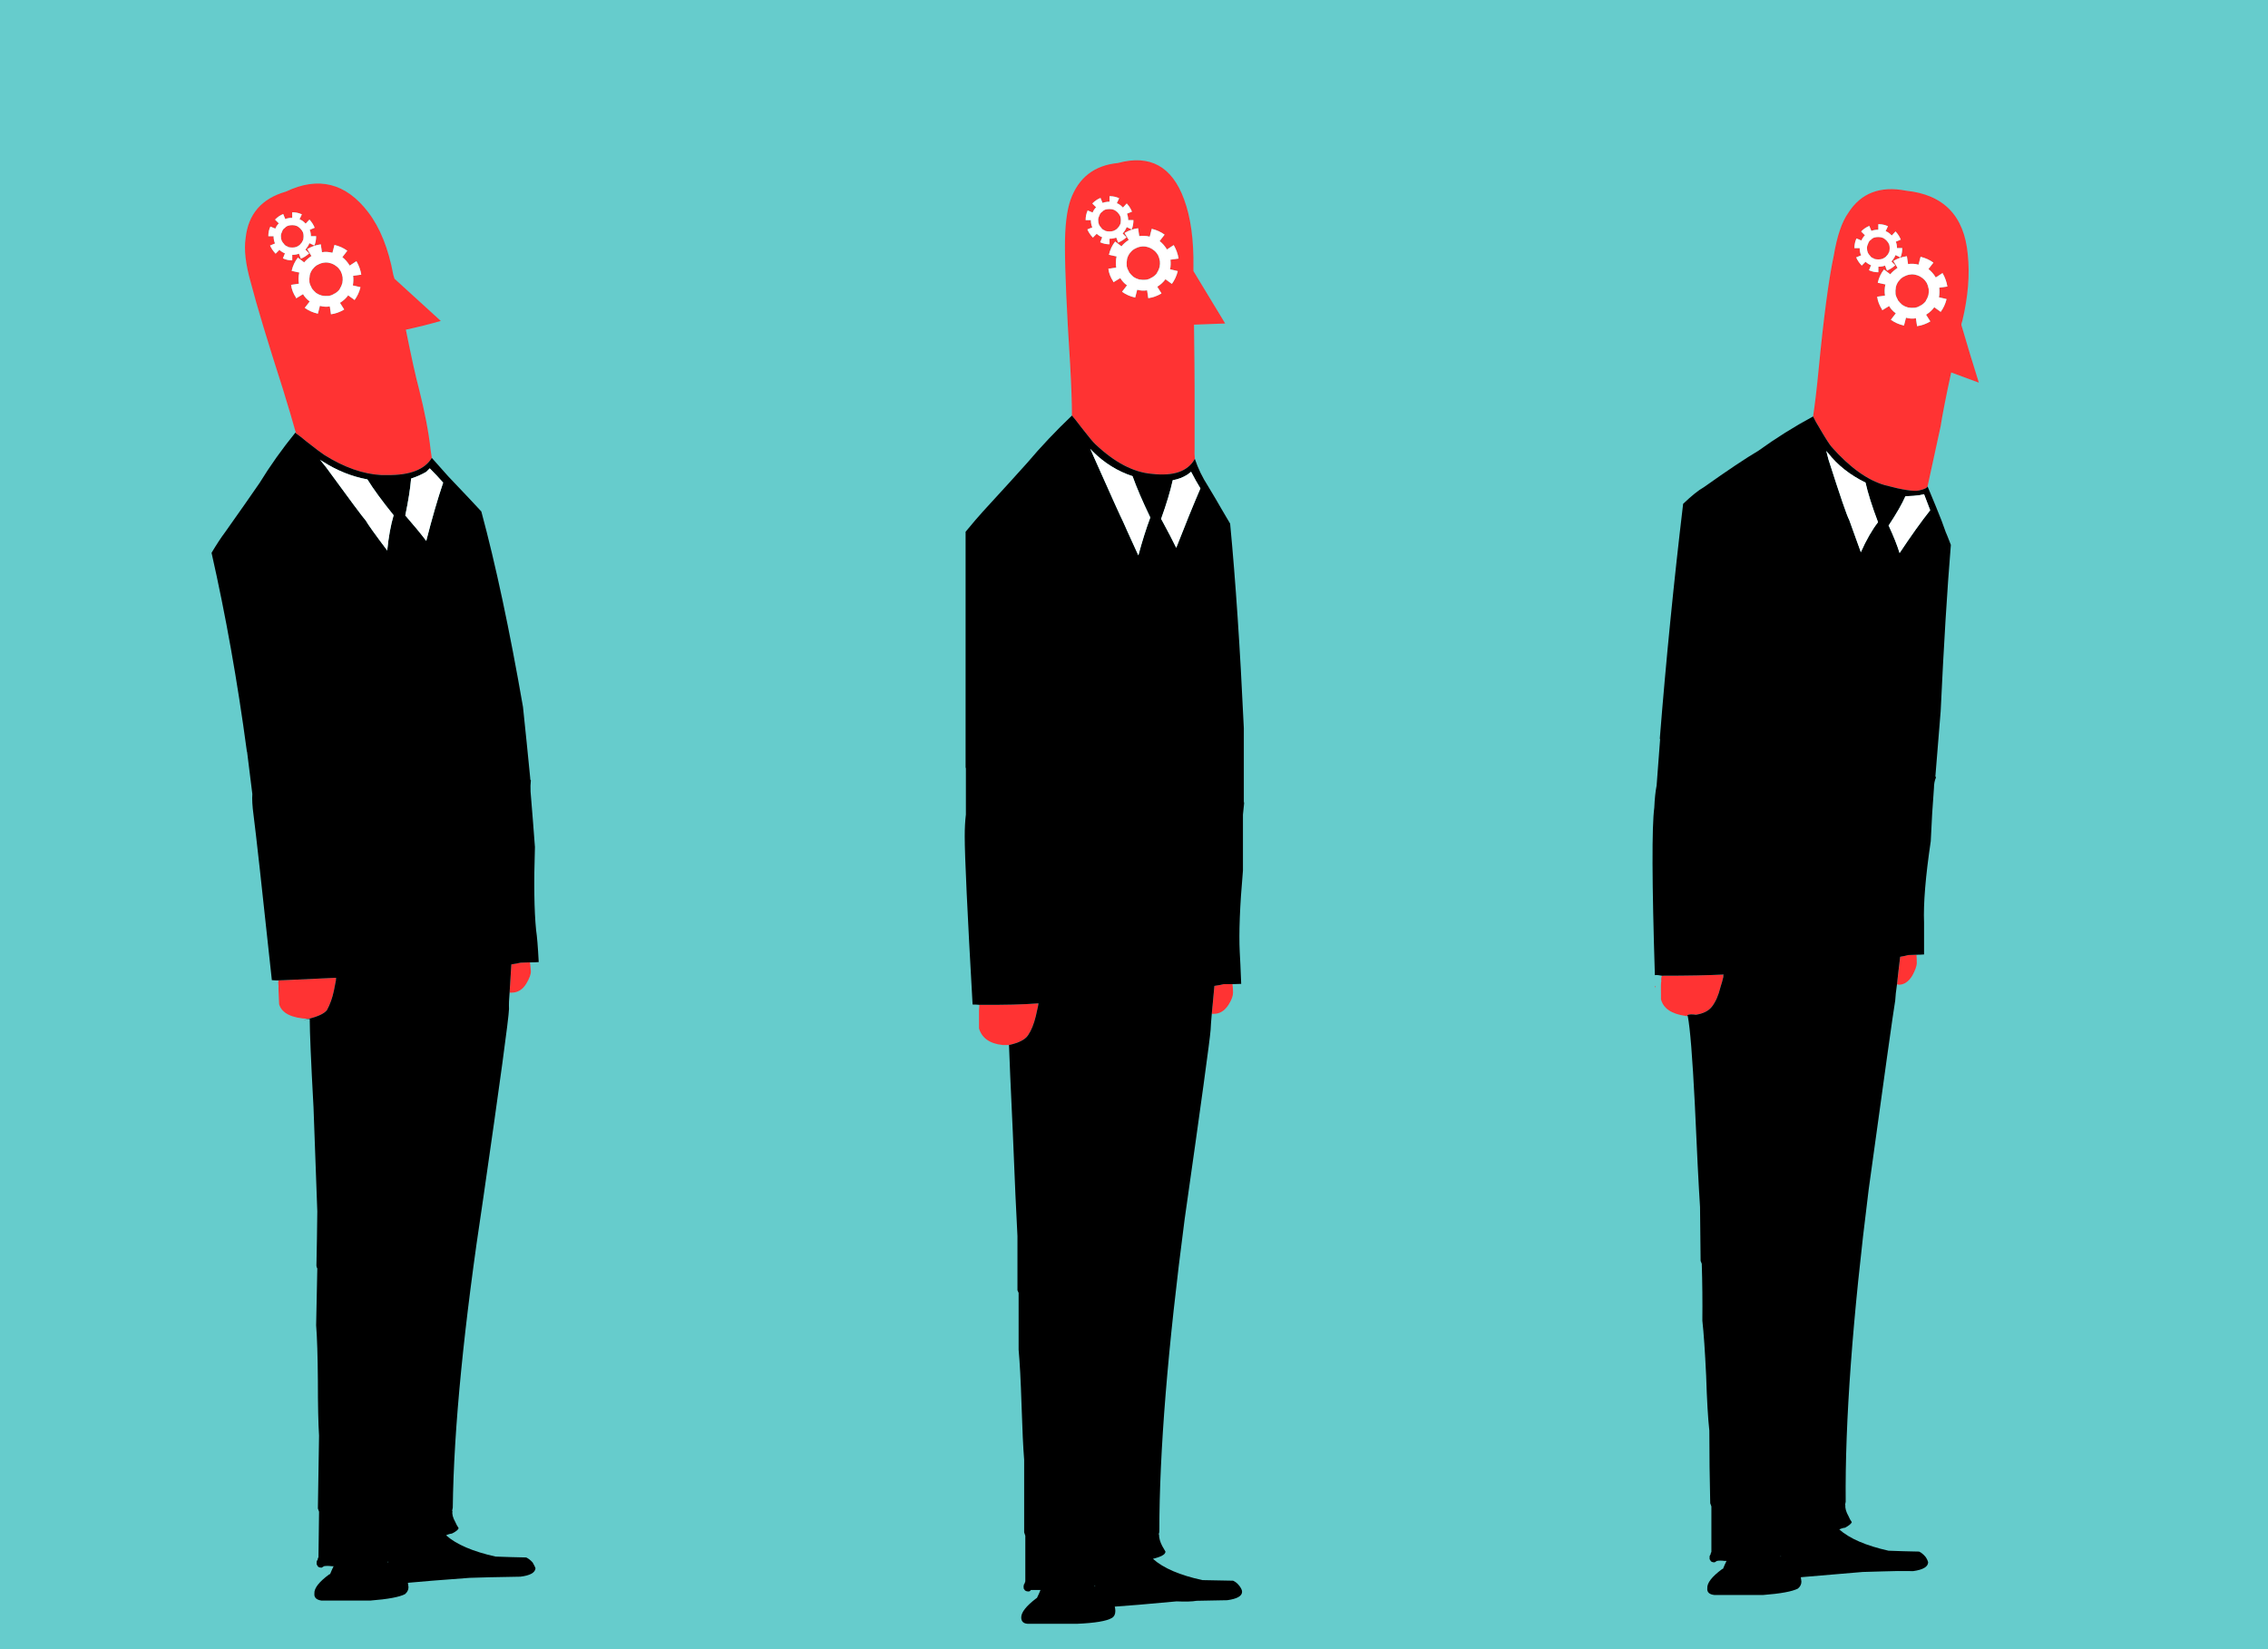 <svg height="400" preserveAspectRatio="none" viewBox="0 0 550 400" width="550" xmlns="http://www.w3.org/2000/svg">
    <g>
        <g id="Layer2_0_FILL">
            <path d="m556.3 411.1v-415h-560.6v415z" fill="#6cc"/>
        </g>
    </g>
    <g transform="matrix(1.413 0 0 1.413 51.3 44.5)">
        <g>
            <g id="S_mbolo_1_0_Layer0_0_FILL">
                <path d="m11.5 136.8q-.1.4 0 1-.05.15.1 3.1.7 2.3 5 2.5 2.5-.6 3.2-1.5.8-1.45 1.2-3.35.2-1.1.35-1.8 0-.15 0-.25 0-.1.05-.15h-.05q-3.7.15-9.85.45m43.15-3.1q-.9.05-1.6.05-.6.15-1.6.3-.15 2.75-.3 4.85.1 0 .35 0 1.6 0 2.55-1.6.8-1.35.75-2.1-.05-.75-.15-1.5m-23.25-117.35q-.1-.4-.2-.65-1.25-6.75-4.3-10.75-5.75-7.55-14.15-3.55-6.25 1.8-6.9 8-.45 2.95.9 7.65 1.55 5.95 5.5 18.25 1.45 4.7 2.25 7.6.6.4 1.8 1.4 2.35 1.85 3.05 2.3 5.1 3.2 9.8 3.45.5 0 1.05 0 5.8.05 7.6-2.95-.1-.55-.2-1.4-.5-4.5-2-10.45-.8-2.95-2.25-10.15 3-.65 6-1.5-3.95-3.6-7.95-7.25m-10.65-4.45.35-1.35q1.25.3 2.2 1l-.85 1.1q.7.55 1.2 1.35l.05.1 1.15-.75.05.05q.6 1.05.8 2.25l-1.4.2q.1.8-.05 1.65l1.3.3v.05q-.3 1.2-1 2.15l-1.1-.8q-.55.75-1.35 1.25l-.05.05.7 1.1v.05q-1.1.65-2.25.8l-.2-1.35q-.85.15-1.7-.1l-.35 1.35q-1.3-.3-2.25-1l.85-1.1q-.7-.5-1.15-1.25l-1.15.7h-.05q0-.05 0-.1-.7-1.05-.85-2.2l1.35-.2q-.15-.9.05-1.85l.05-.05-1.35-.3q.3-1.3 1.05-2.25h.05l1.05.8q.5-.6 1.25-1.1l-.7-1.15v-.05q1.1-.65 2.3-.8l.2 1.35q.85-.15 1.8.1m-9.8-5.75q.6-.6 1.35-.9l.35.85q.55-.2 1.2-.2v-.95h.05q.85 0 1.6.35l-.4.85q.55.2 1 .7.05 0 .05.05l.65-.7.05.05q.55.6.85 1.35l-.85.35q.2.5.2 1.1h.9q0 .9-.3 1.6l-.85-.4q-.25.6-.7 1.1l.65.65q-.65.6-1.4.9v.05l-.35-.9q-.5.2-1.15.2v.95q-.85 0-1.6-.35l.35-.85q-.5-.2-.95-.6l-.65.65-.05-.05q-.6-.65-.9-1.35l.85-.35q-.25-.55-.25-1.25h-.9q0-.9.35-1.65l.85.35q.2-.5.6-.9l-.65-.65q.05 0 .05-.05m3.7 1.15q-.35-.15-.8-.15-.4 0-.7.1h-.05q-.35.15-.6.45h-.05q-.25.25-.35.55v.05q-.2.35-.2.75 0 .45.15.8.15.3.45.6v.05q.25.25.6.35v.05q.35.1.75.1.4 0 .7-.1.35-.15.65-.4v-.05q.35-.3.45-.65h.05q.1-.35.1-.75 0-.35-.1-.65-.15-.35-.45-.65 0-.05-.05-.05-.25-.25-.55-.4m7.5 7.7q-.05 0-.05-.05-.3-.5-.75-.8-.45-.35-1.05-.5-.55-.15-1.05-.05h-.05q-.55.1-1.05.4h-.05q-.45.3-.7.65l-.05.05q-.35.45-.5 1.05v.05q-.1.55-.05 1.1v.05q.1.5.4 1v.05q.35.45.7.75l.05.05q.45.3 1 .45h.05q.55.1 1 .05h.05q.55-.05 1.05-.4h.05q.5-.3.85-.75v-.05q.3-.45.45-1 .1-.55.05-1-.1-.6-.35-1.1z" fill="#f33"/>
                <path d="m16.3 44.3q-1.2-1-1.8-1.4-.05-.1-.1-.15-3.45 4.25-6.15 8.65-1.95 2.85-5.95 8.5-.95 1.25-2.3 3.5 3.65 16.1 6.05 34-.05 0 .05.15.45 3.45.9 7.25-.1 1.3.2 3.55.6 4.6 3.15 28.4.5.05 1.15.05 6.15-.3 9.85-.45h.05q-.05.05-.05.15 0 .1 0 .25-.15.7-.35 1.8-.4 1.9-1.2 3.35-.7.9-3.2 1.5-.4.1-.85.2l1.1-.2q0 3.35.65 15.2.45 12.45.65 17.85-.05 4.65-.15 9.3 0 .25.15.5-.1 4.8-.2 9.75.25 3.15.3 9.5 0 6.35.2 9.45-.1 6.15-.2 12.5.1.3.2.55-.05 3.9-.1 7.8-.15.25-.15.5h-.05q-.15.25-.1.45-.05.35.1.45.1.4.75.4.2-.1.4-.25.55-.1 1.3 0 .1 0 .35 0-.3.6-.6 1.35l-.15.05q-2.65 1.95-2.55 3.3-.1 1 1.2 1.2 4.2 0 8.4 0 4.5-.35 5.95-1.1.6-.5.6-1.2-.05-.45-.1-.75 3.1-.3 10.6-.85 2.25-.05 3.45-.1 2.55-.05 5.25-.1 2.5-.3 2.6-1.45-.15-.4-.5-1-.55-.6-1.1-.85-2.7-.05-5.25-.15-5.85-1.3-8.5-3.65.5-.25 1-.3 1.1-.55 1.15-.95-.35-.5-.55-1-.65-1.15-.5-1.9-.1-.05-.05-.1.05-.25.1-.5.25-20.4 5.25-53.25 4.3-29.75 4.4-32.35-.05-1.2.1-2.8.15-2.1.3-4.85 1-.15 1.6-.3.7 0 1.6-.05.75 0 1.5-.05-.2-3.85-.45-5.5-.5-5-.2-14.25-.35-4.75-.75-9.5-.05-1.05.05-1.95-.15-.15-.1-.3-.6-6.15-1.25-12.3-3.45-19.85-7.15-33.55-1.5-1.6-2.05-2.2-1.4-1.45-3.65-3.85l-2.8-3.15q-1.8 3-7.6 2.95-.55 0-1.05 0-4.7-.25-9.8-3.45-.7-.45-3.05-2.3m3.35 4.4q-.5-.65-1.05-1.3.15.15.45.3 3.65 2.35 7.7 3.1 1.55 2.5 4.5 6.15-.75 2.55-1.1 6.05-3.2-4.25-3.65-5.1-.8-.9-6.85-9.2m14.6 1.95q1.4-.45 2.6-1.15.3-.3.6-.6 1.25 1.25 2.3 2.45-1.45 4.3-2.9 10-1.45-1.9-3.5-4.25-.05-.05-.1-.1.8-3.85 1-6.35m-3.95 186.05q-.05-.1-.1-.05 0-.1.15-.05-.05.05-.05.1z"/>
                <path d="m36.85 49.5q-1.2.7-2.6 1.15-.2 2.5-1 6.35.05.05.1.1 2.05 2.35 3.5 4.25 1.45-5.7 2.9-10-1.05-1.2-2.3-2.45-.3.3-.6.6m-18.25-2.1q.55.65 1.05 1.3 6.05 8.3 6.85 9.2.45.85 3.65 5.1.35-3.5 1.1-6.05-2.95-3.65-4.5-6.15-4.05-.75-7.7-3.1-.3-.15-.45-.3m-6.3-42.15q-.75.3-1.35.9 0 .05-.05.05l.65.65q-.4.4-.6.9l-.85-.35q-.35.75-.35 1.65h.9q0 .7.25 1.25l-.85.35q.3.7.9 1.35l.05.05.65-.65q.45.4.95.6l-.35.85q.75.35 1.6.35v-.95q.65 0 1.15-.2l.35.9v-.05q.75-.3 1.4-.9l-.65-.65q.45-.5.7-1.1l.85.4q.3-.7.3-1.6h-.9q0-.6-.2-1.1l.85-.35q-.3-.75-.85-1.35l-.05-.05-.65.7q0-.05-.05-.05-.45-.5-1-.7l.4-.85q-.75-.35-1.6-.35h-.05v.95q-.65 0-1.2.2zm1.55 1.9q.45 0 .8.15.3.15.55.4.05 0 .05.05.3.3.45.65.1.3.1.65 0 .4-.1.75h-.05q-.1.35-.45.65v.05q-.3.25-.65.4-.3.1-.7.1-.4 0-.75-.1v-.05q-.35-.1-.6-.35v-.05q-.3-.3-.45-.6-.15-.35-.15-.8 0-.4.2-.75v-.05q.1-.3.35-.55h.05q.25-.3.6-.45h.05q.3-.1.7-.1m7.25 3.4-.35 1.35q-.95-.25-1.8-.1l-.2-1.35q-1.2.15-2.3.8v.05l.7 1.15q-.75.5-1.25 1.1l-1.05-.8h-.05q-.75.95-1.05 2.25l1.35.3-.05.05q-.2.95-.05 1.85l-1.35.2q.15 1.15.85 2.2 0 .05 0 .1h.05l1.15-.7q.45.75 1.15 1.25l-.85 1.1q.95.7 2.25 1l.35-1.35q.85.25 1.7.1l.2 1.35q1.15-.15 2.25-.8v-.05l-.7-1.1.05-.05q.8-.5 1.35-1.25l1.1.8q.7-.95 1-2.15v-.05l-1.3-.3q.15-.85.05-1.65l1.4-.2q-.2-1.2-.8-2.25l-.05-.05-1.15.75-.05-.1q-.5-.8-1.2-1.35l.85-1.1q-.95-.7-2.2-1m1 4.4q0 .05.05.05.25.5.35 1.1.05.45-.05 1-.15.55-.45 1v.05q-.35.45-.85.75h-.05q-.5.35-1.05.4h-.05q-.45.05-1-.05h-.05q-.55-.15-1-.45l-.05-.05q-.35-.3-.7-.75v-.05q-.3-.5-.4-1v-.05q-.05-.55.05-1.1v-.05q.15-.6.5-1.05l.05-.05q.25-.35.7-.65h.05q.5-.3 1.05-.4h.05q.5-.1 1.05.05.6.15 1.05.5.45.3.75.8z" fill="#fff"/>
            </g>
        </g>
    </g>
    <g transform="matrix(1.413 0 0 1.413 233.95 38.9)">
        <g>
            <g id="S_mbolo_2_0_Layer0_0_FILL">
                <path d="m12.2 146.9q.25-1.05.4-1.8v-.05q0-.169 0-.35-3.7.3-10.1.25 0 .45-.05.95 0 .15 0 3.1.75 2.5 4.05 2.85.2 0 1.1 0 2.5-.55 3.25-1.65.85-1.25 1.35-3.3m30.55-.4q1.55 0 2.55-1.6.75-1.2.75-2.05 0-.75-.1-1.45h-1.55q-.5.15-1.55.3-.25 2.8-.45 4.8.15 0 .35 0m-3.5-127.5v-.7q.1-7-1.6-11.6-3.1-8.5-11.35-6.25-6.1.6-8.15 6.35-.95 2.75-.95 7.9 0 6.4.9 20.45.3 5.45.3 8.65.65.75 1.55 1.95 1.9 2.45 2.45 2.95 4.95 4.7 9.7 5.1 5.55.65 7.35-2.5 0-.05.05-.05-.1-.95-.05-1.75 0-8.65 0-10.5 0-3.05-.1-10.8l5.35-.2zm-14.4-12.85h.05q.85 0 1.6.35l-.4.85q.55.2 1 .7.05 0 .05.05l.65-.7.05.05q.55.6.85 1.35l-.85.35q.2.5.2 1.1h.9q0 .9-.3 1.6l-.85-.4q-.25.6-.7 1.1l.65.65q-.65.6-1.4.9v.05l-.35-.9q-.5.2-1.15.2v.95q-.85 0-1.6-.35l.35-.85q-.5-.2-.95-.6l-.65.65-.05-.05q-.6-.65-.9-1.35l.85-.35q-.25-.55-.25-1.25h-.9q0-.9.35-1.65l.85.35q.2-.5.6-.9l-.65-.65q.05 0 .05-.05.6-.6 1.35-.9l.35.85q.55-.2 1.2-.2zm1 7.8 1.05.8q.5-.6 1.25-1.1l-.7-1.15v-.05q1.1-.65 2.3-.8l.2 1.35q.85-.15 1.8.1l.35-1.35q1.25.3 2.2 1l-.85 1.1q.7.55 1.2 1.35l.05.1 1.15-.75.05.05q.6 1.05.8 2.25l-1.4.2q.1.8-.05 1.65l1.3.3v.05q-.3 1.2-1 2.15l-1.1-.8q-.55.75-1.35 1.25l-.05.05.7 1.1v.05q-1.1.65-2.25.8l-.2-1.35q-.85.15-1.7-.1l-.35 1.35q-1.3-.3-2.25-1l.85-1.1q-.7-.5-1.15-1.25l-1.15.7h-.05q0-.05 0-.1-.7-1.05-.85-2.2l1.35-.2q-.15-.9.05-1.85l.05-.05-1.35-.3q.3-1.3 1.05-2.25zm4.4.85h-.05q-.55.1-1.05.4h-.05q-.45.3-.7.65l-.05.05q-.35.45-.5 1.05v.05q-.1.55-.05 1.1v.05q.1.5.4 1v.05q.35.45.7.75l.05.05q.45.3 1 .45h.05q.55.1 1 .05h.05q.55-.05 1.05-.4h.05q.5-.3.85-.75v-.05q.3-.45.45-1 .1-.55.05-1-.1-.6-.35-1.1-.05 0-.05-.05-.3-.5-.75-.8-.45-.35-1.05-.5-.55-.15-1.05-.05m-6.15-6.35q-.35.15-.6.45h-.05q-.25.25-.35.55v.05q-.2.35-.2.75 0 .45.15.8.15.3.45.6v.05q.25.25.6.35v.05q.35.1.75.1.4 0 .7-.1.35-.15.65-.4v-.05q.35-.3.45-.65h.05q.1-.35.1-.75 0-.35-.1-.65-.15-.35-.45-.65 0-.05-.05-.05-.25-.25-.55-.4-.35-.15-.8-.15-.4 0-.7.1z" fill="#f33"/>
                <path d="m19.95 45.75q-.9-1.2-1.55-1.95-4.15 3.95-7.7 8.15-2.5 2.8-7.6 8.35-1.05 1.15-2.95 3.45v40.45l.05.15v7.95q-.2 1.6-.2 3.75 0 5.1 1.35 28.85.6 0 1.15.05 6.4.05 10.1-.25h.05q-.045.181-.05.35v.05q-.15.75-.4 1.8-.5 2.05-1.35 3.3-.75 1.1-3.25 1.65.1 3.25.65 14.95.5 12.5.8 17.85v9.3l.2.45v9.75q.3 3.25.5 9.45.2 6.4.45 9.45v12.45l.2.6v7.8q-.1.25-.15.45h-.05q-.1.3-.1.45 0 .45.1.45.15.4.75.4.25 0 .4-.25.55 0 1.3 0 .15 0 .35 0-.25.65-.6 1.35-.05.05-.15.1-2.55 1.95-2.55 3.25 0 1.05 1.15 1.1h8.4q4.65-.2 6-1 .6-.35.6-1.2 0-.35-.1-.75 3.1-.2 10.6-.9 2.35.1 3.45-.1l5.25-.1q2.55-.35 2.55-1.45 0-.4-.45-1-.5-.65-1.1-.9l-5.25-.1q-5.8-1.25-8.5-3.65.55-.15 1-.3 1.15-.4 1.15-.95-.25-.4-.55-.95-.55-1.05-.55-1.95 0-.05-.05-.1.1-.25.1-.5 0-20.45 4.35-53.6 4.25-29.8 4.45-32.45.05-1.1.2-2.75.2-2 .45-4.8 1.05-.15 1.55-.3h1.55l1.5-.05q-.15-3.85-.25-5.45-.25-4.9.55-14v-9.6l.2-1.95-.05-.3v-12.6q-.95-20.45-2.35-35.1-1.1-1.85-1.5-2.55-.85-1.5-2.3-3.9-1.45-2.25-2.25-4.65-.05 0-.05.05-1.8 3.15-7.35 2.5-4.75-.4-9.7-5.1-.55-.5-2.45-2.95m18.25 8.2q.35-.25.65-.5.8 1.55 1.6 2.85-1.85 4.3-4.15 10.2-1-2.05-2.5-4.8-.05-.1-.1-.15 1.4-3.9 2-6.65 1.4-.25 2.5-.95m-16.3-4.05q3.05 3.05 6.9 4.3 1.05 2.95 3.05 7.1-1.05 2.8-2.05 6.5-2.2-4.8-2.65-5.85-.5-.95-4.9-10.85-.35-.8-.7-1.6.15.2.35.4m.45 194.85q-.05-.05-.1-.05.05-.05.15-.05-.05.05-.05.1z"/>
                <path d="m28.8 54.2q-3.85-1.25-6.9-4.3-.2-.2-.35-.4.35.8.7 1.6 4.4 9.9 4.9 10.85.45 1.05 2.65 5.85 1-3.7 2.05-6.5-2-4.15-3.05-7.1m10.05-.75q-.3.25-.65.5-1.1.7-2.5.95-.6 2.75-2 6.65.05.05.1.15 1.5 2.75 2.5 4.8 2.3-5.9 4.15-10.2-.8-1.3-1.6-2.85m-11.95-38.7-1.05-.8h-.05q-.75.95-1.05 2.25l1.35.3-.05.05q-.2.95-.05 1.85l-1.35.2q.15 1.15.85 2.2 0 .05 0 .1h.05l1.15-.7q.45.75 1.15 1.25l-.85 1.1q.95.7 2.25 1l.35-1.35q.85.25 1.7.1l.2 1.35q1.15-.15 2.25-.8v-.05l-.7-1.1.05-.05q.8-.5 1.35-1.25l1.1.8q.7-.95 1-2.15v-.05l-1.3-.3q.15-.85.05-1.65l1.4-.2q-.2-1.2-.8-2.25l-.05-.05-1.15.75-.05-.1q-.5-.8-1.2-1.35l.85-1.1q-.95-.7-2.2-1l-.35 1.35q-.95-.25-1.8-.1l-.2-1.35q-1.2.15-2.3.8v.05l.7 1.15q-.75.5-1.25 1.1m3.3.05h.05q.5-.1 1.05.05.6.15 1.05.5.45.3.75.8 0 .05.05.05.25.5.35 1.1.05.45-.05 1-.15.55-.45 1v.05q-.35.45-.85.75h-.05q-.5.35-1.05.4h-.05q-.45.05-1-.05h-.05q-.55-.15-1-.45l-.05-.05q-.35-.3-.7-.75v-.05q-.3-.5-.4-1v-.05q-.05-.55.05-1.1v-.05q.15-.6.5-1.05l.05-.05q.25-.35.7-.65h.05q.5-.3 1.05-.4m-5.3-8.65h-.05v.95q-.65 0-1.2.2l-.35-.85q-.75.3-1.35.9 0 .05-.05.05l.65.65q-.4.4-.6.9l-.85-.35q-.35.75-.35 1.65h.9q0 .7.25 1.25l-.85.35q.3.7.9 1.35l.05.05.65-.65q.45.4.95.6l-.35.85q.75.35 1.6.35v-.95q.65 0 1.15-.2l.35.9v-.05q.75-.3 1.4-.9l-.65-.65q.45-.5.7-1.1l.85.4q.3-.7.3-1.6h-.9q0-.6-.2-1.1l.85-.35q-.3-.75-.85-1.35l-.05-.05-.65.7q0-.05-.05-.05-.45-.5-1-.7l.4-.85q-.75-.35-1.6-.35m-1.4 2.75q.25-.3.6-.45h.05q.3-.1.7-.1.45 0 .8.15.3.15.55.4.05 0 .05.05.3.3.45.65.1.3.1.65 0 .4-.1.75h-.05q-.1.35-.45.65v.05q-.3.25-.65.4-.3.1-.7.1-.4 0-.75-.1v-.05q-.35-.1-.6-.35v-.05q-.3-.3-.45-.6-.15-.35-.15-.8 0-.4.2-.75v-.05q.1-.3.35-.55z" fill="#fff"/>
            </g>
        </g>
    </g>
    <g transform="matrix(1.413 0 0 1.413 400.75 45.9)">
        <g>
            <g id="S_mbolo_3_0_Layer0_0_FILL">
                <path d="m.45 136.75q0 .1 0 .35.05-.15.1-.3-.05 0-.1-.05m11.7-1.55q0-.15 0-.25 0-.103 0-.15-3.95.2-10.55.2-.15.4-.1.95-.1.15-.05 3.1.6 2.35 4.2 2.85.2.05.4.05-.1-.1-.05-.2.45-.2 1.45-.05 1.9-.3 2.75-1.4.95-1.25 1.45-3.3.35-1.1.5-1.8m32.45-.25q.7-1.3.75-2.05 0-.75-.05-1.5-.8.05-1.4.05-.5.15-1.4.3-.35 2.8-.55 4.75.15-.05.3.05 1.4 0 2.35-1.6m8.4-111.65q0-.3.15-.65 1.5-6.2.95-11.45-.9-9.95-10.6-10.95-6.65-1.3-9.9 3.8-1.65 2.3-2.5 7.35-1.3 6.1-2.6 19.6-.5 5.1-.95 8 .4.85 1.2 2.15 1.5 2.55 2 3.1 4.7 5.3 9.15 6.55 4.45 1.2 5.85.9 1.35-.3 1.45-.7 1.9-8.8 2.25-10.35.4-2.7 1.8-9.2 2.4.9 4.75 1.75-1.5-4.75-3-9.9m-11.95-15.35.65-.7.05.05q.55.6.85 1.35l-.85.35q.2.5.2 1.1h.9q0 .9-.3 1.6l-.85-.4q-.25.6-.7 1.1l.65.65q-.65.6-1.4.9v.05l-.35-.9q-.5.2-1.15.2v.95q-.85 0-1.6-.35l.35-.85q-.5-.2-.95-.6l-.65.65-.05-.05q-.6-.65-.9-1.35l.85-.35q-.25-.55-.25-1.25h-.9q0-.9.35-1.65l.85.35q.2-.5.6-.9l-.65-.65q.05 0 .05-.05.6-.6 1.35-.9l.35.85q.55-.2 1.2-.2v-.95h.05q.85 0 1.6.35l-.4.85q.55.2 1 .7.05 0 .05.05m.3 4.4v-.05q1.1-.65 2.3-.8l.2 1.35q.85-.15 1.8.1l.35-1.35q1.25.3 2.2 1l-.85 1.1q.7.55 1.2 1.35l.05.1 1.15-.75.05.05q.6 1.05.8 2.25l-1.4.2q.1.8-.05 1.65l1.3.3v.05q-.3 1.2-1 2.15l-1.1-.8q-.55.75-1.35 1.25l-.05.05.7 1.1v.05q-1.1.65-2.25.8l-.2-1.35q-.85.15-1.7-.1l-.35 1.35q-1.3-.3-2.25-1l.85-1.1q-.7-.5-1.15-1.25l-1.15.7h-.05q0-.05 0-.1-.7-1.05-.85-2.2l1.35-.2q-.15-.9.05-1.85l.05-.05-1.35-.3q.3-1.3 1.05-2.25h.05l1.05.8q.5-.6 1.25-1.1zm6 5.8q.1-.55.05-1-.1-.6-.35-1.1-.05 0-.05-.05-.3-.5-.75-.8-.45-.35-1.05-.5-.55-.15-1.05-.05h-.05q-.55.1-1.05.4h-.05q-.45.3-.7.65l-.05.05q-.35.45-.5 1.05v.05q-.1.55-.05 1.1v.05q.1.5.4 1v.05q.35.45.7.75l.05.05q.45.3 1 .45h.05q.55.1 1 .05h.05q.55-.05 1.05-.4h.05q.5-.3.85-.75v-.05q.3-.45.45-1m-6.65-8.05q0-.35-.1-.65-.15-.35-.45-.65 0-.05-.05-.05-.25-.25-.55-.4-.35-.15-.8-.15-.4 0-.7.1h-.05q-.35.15-.6.45h-.05q-.25.25-.35.55v.05q-.2.35-.2.75 0 .45.15.8.15.3.45.6v.05q.25.25.6.35v.05q.35.1.75.1.4 0 .7-.1.35-.15.65-.4v-.05q.35-.3.45-.65h.05q.1-.35.1-.75z" fill="#f33"/>
                <path d="m28.75 41.15q-.8-1.3-1.2-2.15-4.9 2.65-9.4 5.9-3.15 1.85-9.35 6.25-1.35.75-3.55 2.85-2.4 20.15-4 40.25-.05 0 .05.15-.3 3.9-.6 7.95-.3 1.5-.4 3.8-.65 4.9.1 28.75.5-.05 1.2.1 6.6 0 10.55-.2h.05q-.047.047-.05.15 0 .1 0 .25-.15.7-.5 1.8-.5 2.05-1.45 3.3-.85 1.1-2.75 1.4-1-.15-1.45.05-.05.1.05.2.6 3.1 1.2 14.95.55 12.4.9 17.8.05 4.65.1 9.25.1.25.2.5.15 4.8.1 9.75.35 3.15.65 9.45.2 6.35.55 9.45 0 6.15.15 12.45.1.3.2.55 0 3.9 0 7.8-.15.25-.15.5h-.05q-.15.25-.1.45-.05.35.1.45.1.4.75.4.2-.1.4-.25.55-.1 1.3 0 .1 0 .35 0-.3.6-.6 1.35l-.15.05q-2.65 1.95-2.55 3.3-.1 1 1.2 1.15 4.2 0 8.4 0 4.5-.35 5.95-1.1.6-.5.6-1.2-.05-.45-.1-.75 3.1-.25 10.6-.9 2.25-.05 3.45-.1 2.55-.1 5.25-.05 2.5-.35 2.55-1.5-.1-.45-.45-.95-.55-.65-1.1-.9-2.7-.05-5.25-.15-5.8-1.3-8.45-3.65.5-.25 1-.3 1-.55 1.15-.95-.35-.5-.55-1-.65-1.15-.55-1.9-.1-.05-.05-.1.05-.25.1-.5-.2-20.6 3.95-53.65 4.1-29.8 4.55-32.4.05-1.05.3-2.75.2-1.95.55-4.75.9-.15 1.4-.3.6 0 1.4-.05.65 0 1.3-.05 0-3.8 0-5.45-.2-4.9 1.15-14 .2-4.75.55-9.15 0-1 .35-1.8-.15-.2-.1-.25.45-5.75.9-11.1.8-17.05 1.75-28.55-.65-1.7-.9-2.25-.55-1.65-1.65-4.3l-1.45-3.5q-.1.4-1.45.7-1.4.3-5.85-.9-4.45-1.25-9.15-6.55-.5-.55-2-3.1m1.05 3.7q.056.205.3.4 2.45 3.15 6.45 5.1.6 2.7 2.15 6.8-1.55 2-2.95 5.15-1.7-4.75-2-5.55-.55-.95-3.55-10.35-.199-.746-.4-1.55m10.7 12.9q2.05-3.1 2.9-5.05 1.55-.05 2.5-.2l.7-.15q.55 1.4 1.05 2.75-2.3 2.9-5.25 7.35-.6-1.95-1.8-4.55-.05-.15-.1-.15m-18.45 176.95q-.05 0-.1 0 0-.1.1-.05-.05 0 0 .05z"/>
                <path d="m43.4 52.7q-.85 1.95-2.9 5.05.05 0 .1.15 1.2 2.6 1.8 4.55 2.95-4.45 5.25-7.35-.5-1.35-1.05-2.75l-.7.15q-.95.15-2.5.2m-13.3-7.45q-.244-.195-.3-.4.201.804.4 1.55 3 9.4 3.55 10.35.3.8 2 5.55 1.4-3.15 2.95-5.15-1.55-4.1-2.15-6.8-4-1.95-6.45-5.1m11.25-32.95v.05l.7 1.15q-.75.5-1.25 1.1l-1.05-.8h-.05q-.75.95-1.05 2.25l1.35.3-.05.05q-.2.95-.05 1.85l-1.35.2q.15 1.15.85 2.2 0 .05 0 .1h.05l1.15-.7q.45.75 1.15 1.25l-.85 1.1q.95.7 2.25 1l.35-1.35q.85.25 1.7.1l.2 1.35q1.15-.15 2.25-.8v-.05l-.7-1.1.05-.05q.8-.5 1.35-1.25l1.1.8q.7-.95 1-2.15v-.05l-1.3-.3q.15-.85.05-1.65l1.4-.2q-.2-1.2-.8-2.25l-.05-.05-1.15.75-.05-.1q-.5-.8-1.2-1.35l.85-1.1q-.95-.7-2.2-1l-.35 1.35q-.95-.25-1.8-.1l-.2-1.35q-1.2.15-2.3.8m6.05 4.85q.05.45-.05 1-.15.55-.45 1v.05q-.35.45-.85.75h-.05q-.5.35-1.05.4h-.05q-.45.05-1-.05h-.05q-.55-.15-1-.45l-.05-.05q-.35-.3-.7-.75v-.05q-.3-.5-.4-1v-.05q-.05-.55.05-1.1v-.05q.15-.6.5-1.05l.05-.05q.25-.35.7-.65h.05q.5-.3 1.05-.4h.05q.5-.1 1.05.05.6.15 1.05.5.45.3.75.8 0 .05.05.05.25.5.35 1.1m-5.7-9.9-.65.7q0-.05-.05-.05-.45-.5-1-.7l.4-.85q-.75-.35-1.6-.35h-.05v.95q-.65 0-1.2.2l-.35-.85q-.75.3-1.35.9 0 .05-.05.05l.65.65q-.4.4-.6.9l-.85-.35q-.35.75-.35 1.65h.9q0 .7.25 1.25l-.85.35q.3.7.9 1.35l.05.05.65-.65q.45.4.95.6l-.35.85q.75.35 1.6.35v-.95q.65 0 1.15-.2l.35.9v-.05q.75-.3 1.4-.9l-.65-.65q.45-.5.7-1.1l.85.4q.3-.7.3-1.6h-.9q0-.6-.2-1.1l.85-.35q-.3-.75-.85-1.35zm-1.1 2.2q.1.3.1.65 0 .4-.1.75h-.05q-.1.35-.45.65v.05q-.3.25-.65.4-.3.1-.7.1-.4 0-.75-.1v-.05q-.35-.1-.6-.35v-.05q-.3-.3-.45-.6-.15-.35-.15-.8 0-.4.2-.75v-.05q.1-.3.35-.55h.05q.25-.3.6-.45h.05q.3-.1.7-.1.45 0 .8.15.3.15.55.4.05 0 .05.05.3.3.45.65z" fill="#fff"/>
            </g>
        </g>
    </g>
</svg>
